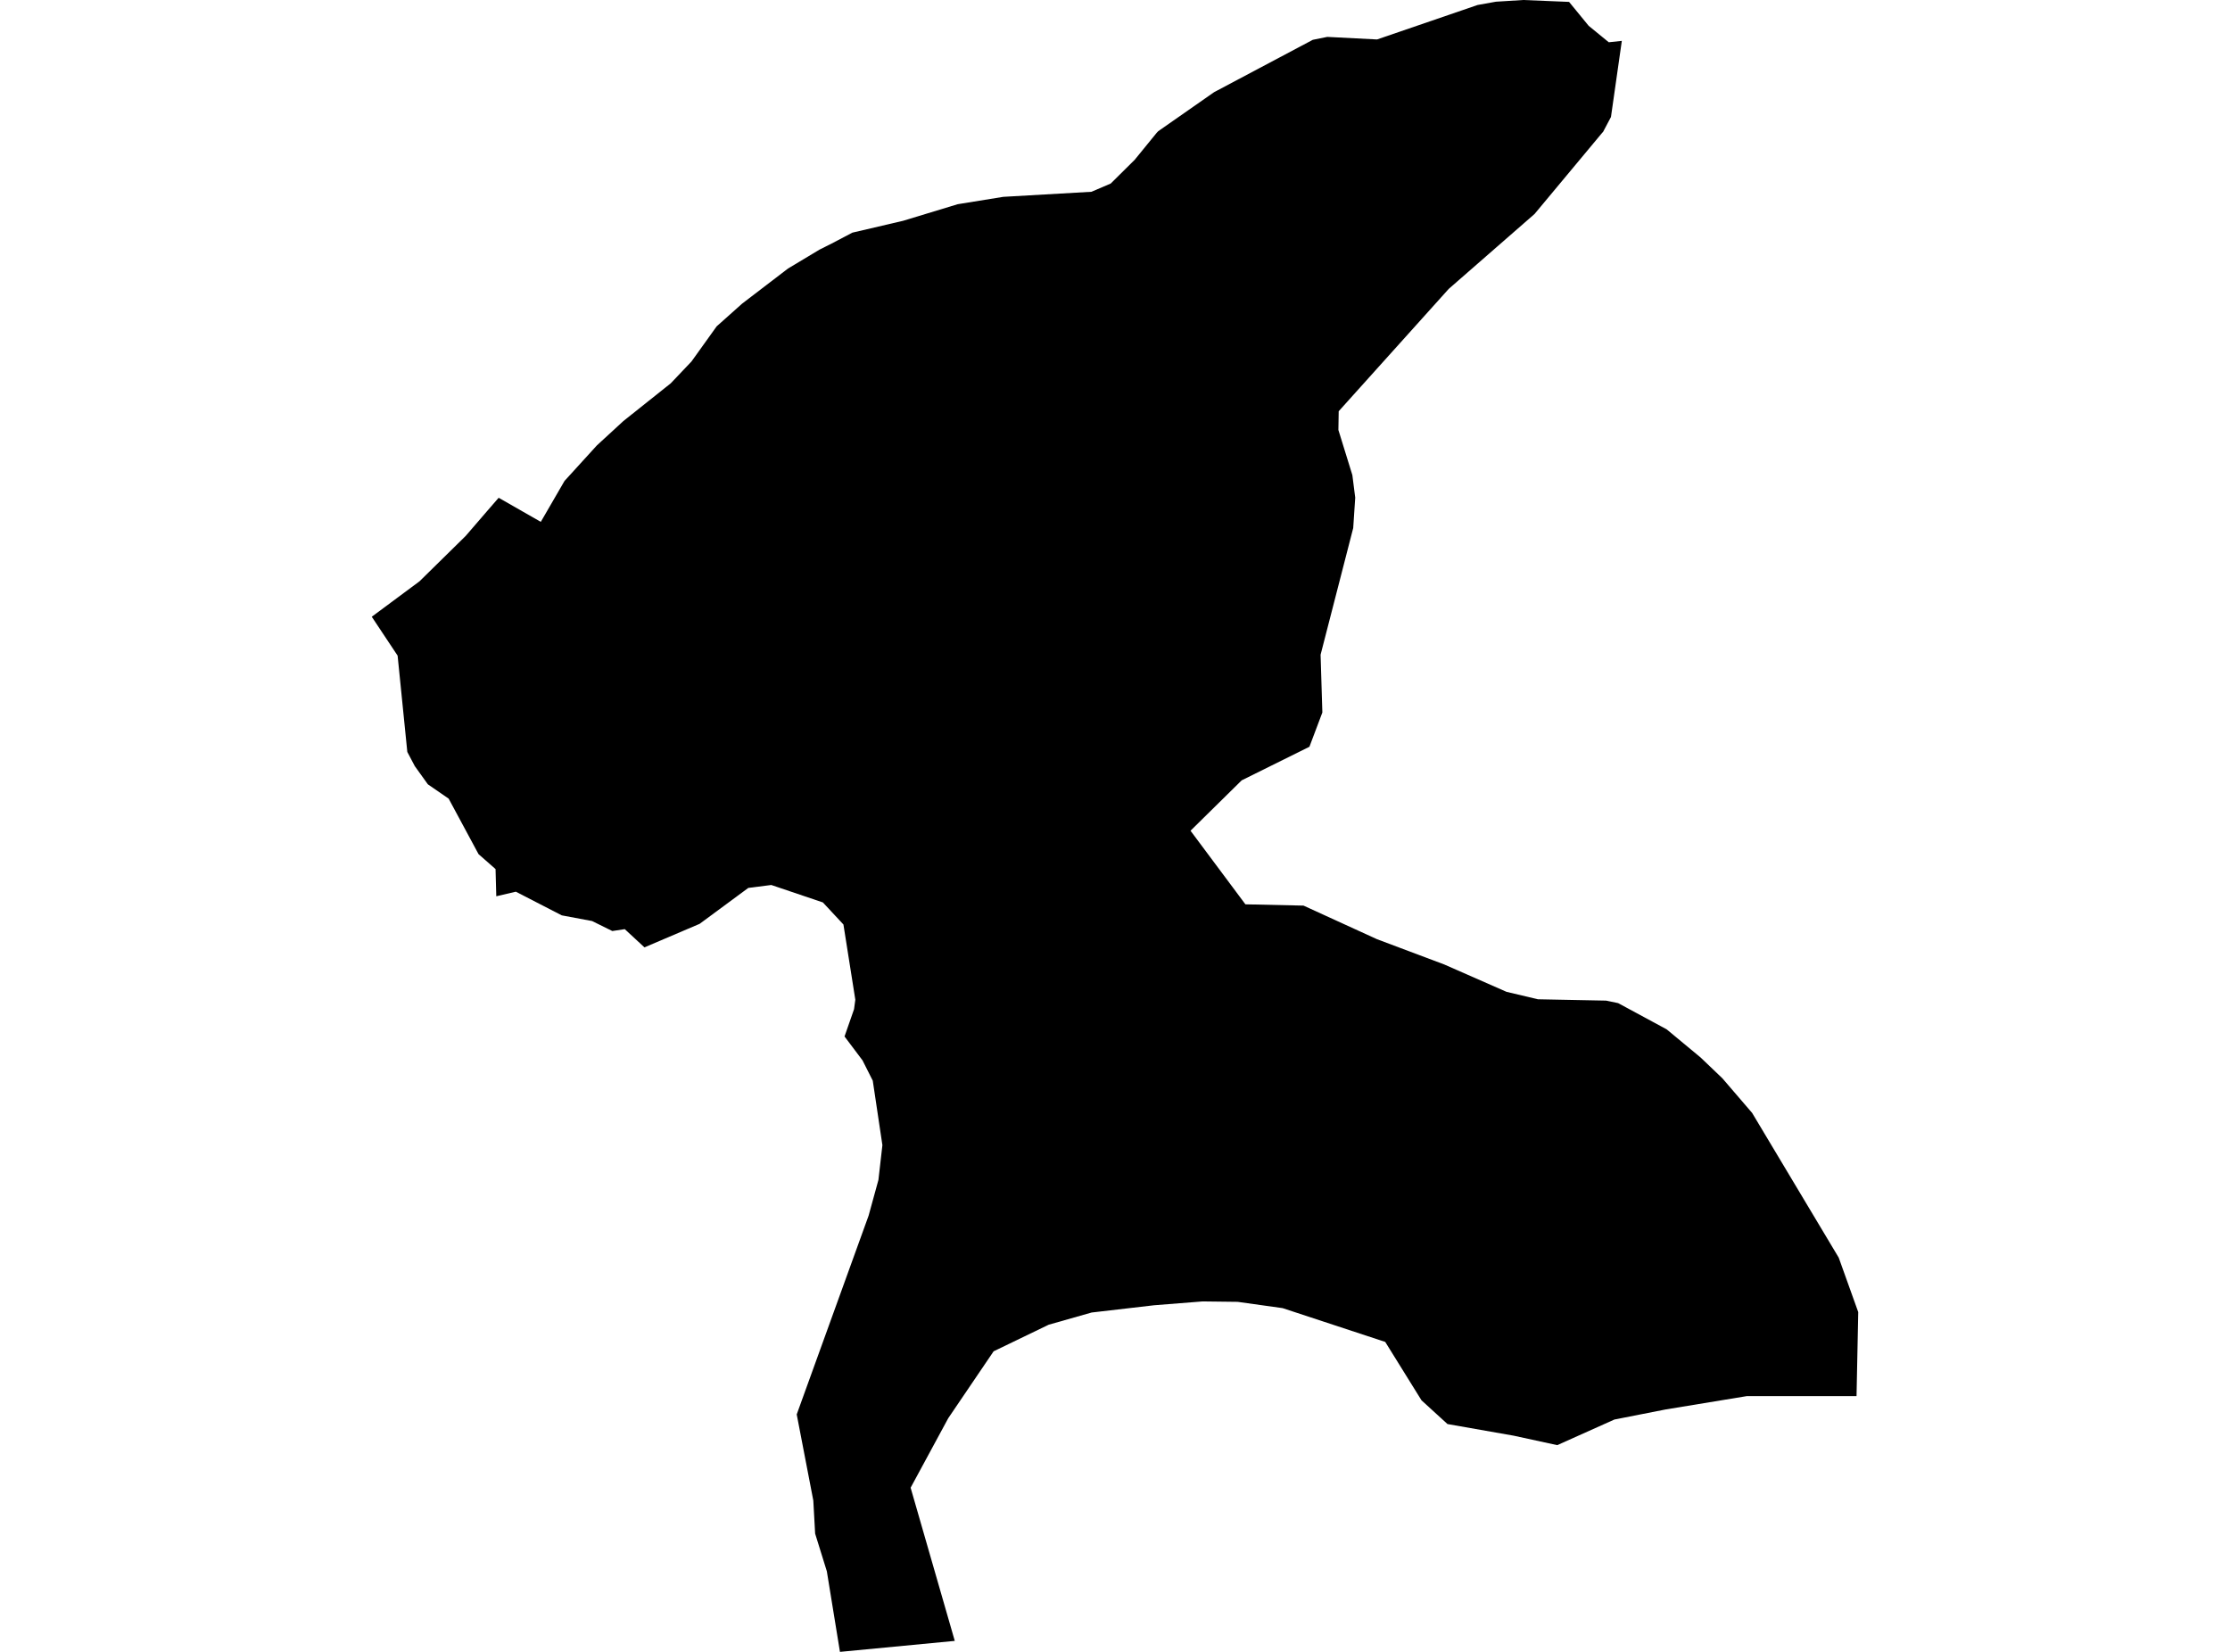 <?xml version='1.0'?>
<svg  baseProfile = 'tiny' width = '540' height = '400' stroke-linecap = 'round' stroke-linejoin = 'round' version='1.1' xmlns='http://www.w3.org/2000/svg'>
<path id='0518101001' title='0518101001'  d='M 392.729 9.893 390.1 28.321 388.196 31.924 387.959 32.175 371.598 51.814 350.808 69.962 324.17 99.583 324.096 104.116 327.477 115.043 328.171 120.506 327.684 127.86 319.784 158.544 320.212 172.528 317.082 180.826 300.677 188.962 288.288 201.159 301.577 218.982 315.65 219.292 333.443 227.428 349.715 233.541 364.806 240.171 372.411 241.973 388.904 242.298 391.828 242.903 403.582 249.252 411.807 256.074 417.078 261.11 424.284 269.497 445.252 304.537 449.977 317.723 449.564 338.071 422.985 338.071 403.316 341.305 390.927 343.741 377.091 349.943 366.563 347.654 350.512 344.834 344.222 339.09 335.436 324.944 310.585 316.763 299.702 315.242 291.212 315.139 279.472 316.069 264.337 317.826 253.942 320.78 240.608 327.218 229.622 343.416 220.511 360.25 231.202 397.342 203.397 400 200.223 380.494 197.388 371.368 196.945 363.35 192.928 342.501 210.337 294.363 212.715 285.71 213.675 277.293 211.342 261.686 208.861 256.768 204.505 250.98 206.808 244.38 207.118 242.076 204.239 223.869 199.263 218.524 186.771 214.301 181.204 215.01 169.42 223.707 156.057 229.407 151.288 224.992 148.275 225.449 143.373 223.028 136.034 221.655 124.915 215.925 120.175 217.033 119.998 210.447 115.878 206.829 108.643 193.392 103.608 189.922 100.448 185.522 98.632 182.081 96.284 158.766 90.023 149.345 101.585 140.766 112.763 129.78 117.931 123.785 120.751 120.536 130.955 126.369 136.699 116.461 144.539 107.852 150.948 101.96 162.421 92.82 167.442 87.534 173.54 79.028 179.712 73.521 190.831 65.015 198.406 60.467 201.404 58.961 206.41 56.333 218.68 53.468 231.896 49.452 242.941 47.665 264.293 46.44 268.959 44.446 274.762 38.702 280.107 32.146 280.477 31.762 293.988 22.326 317.894 9.642 321.408 8.934 333.457 9.554 357.792 1.211 362.237 0.413 368.852 0 379.956 0.458 384.696 6.246 389.569 10.233 392.729 9.893 Z' />
</svg>